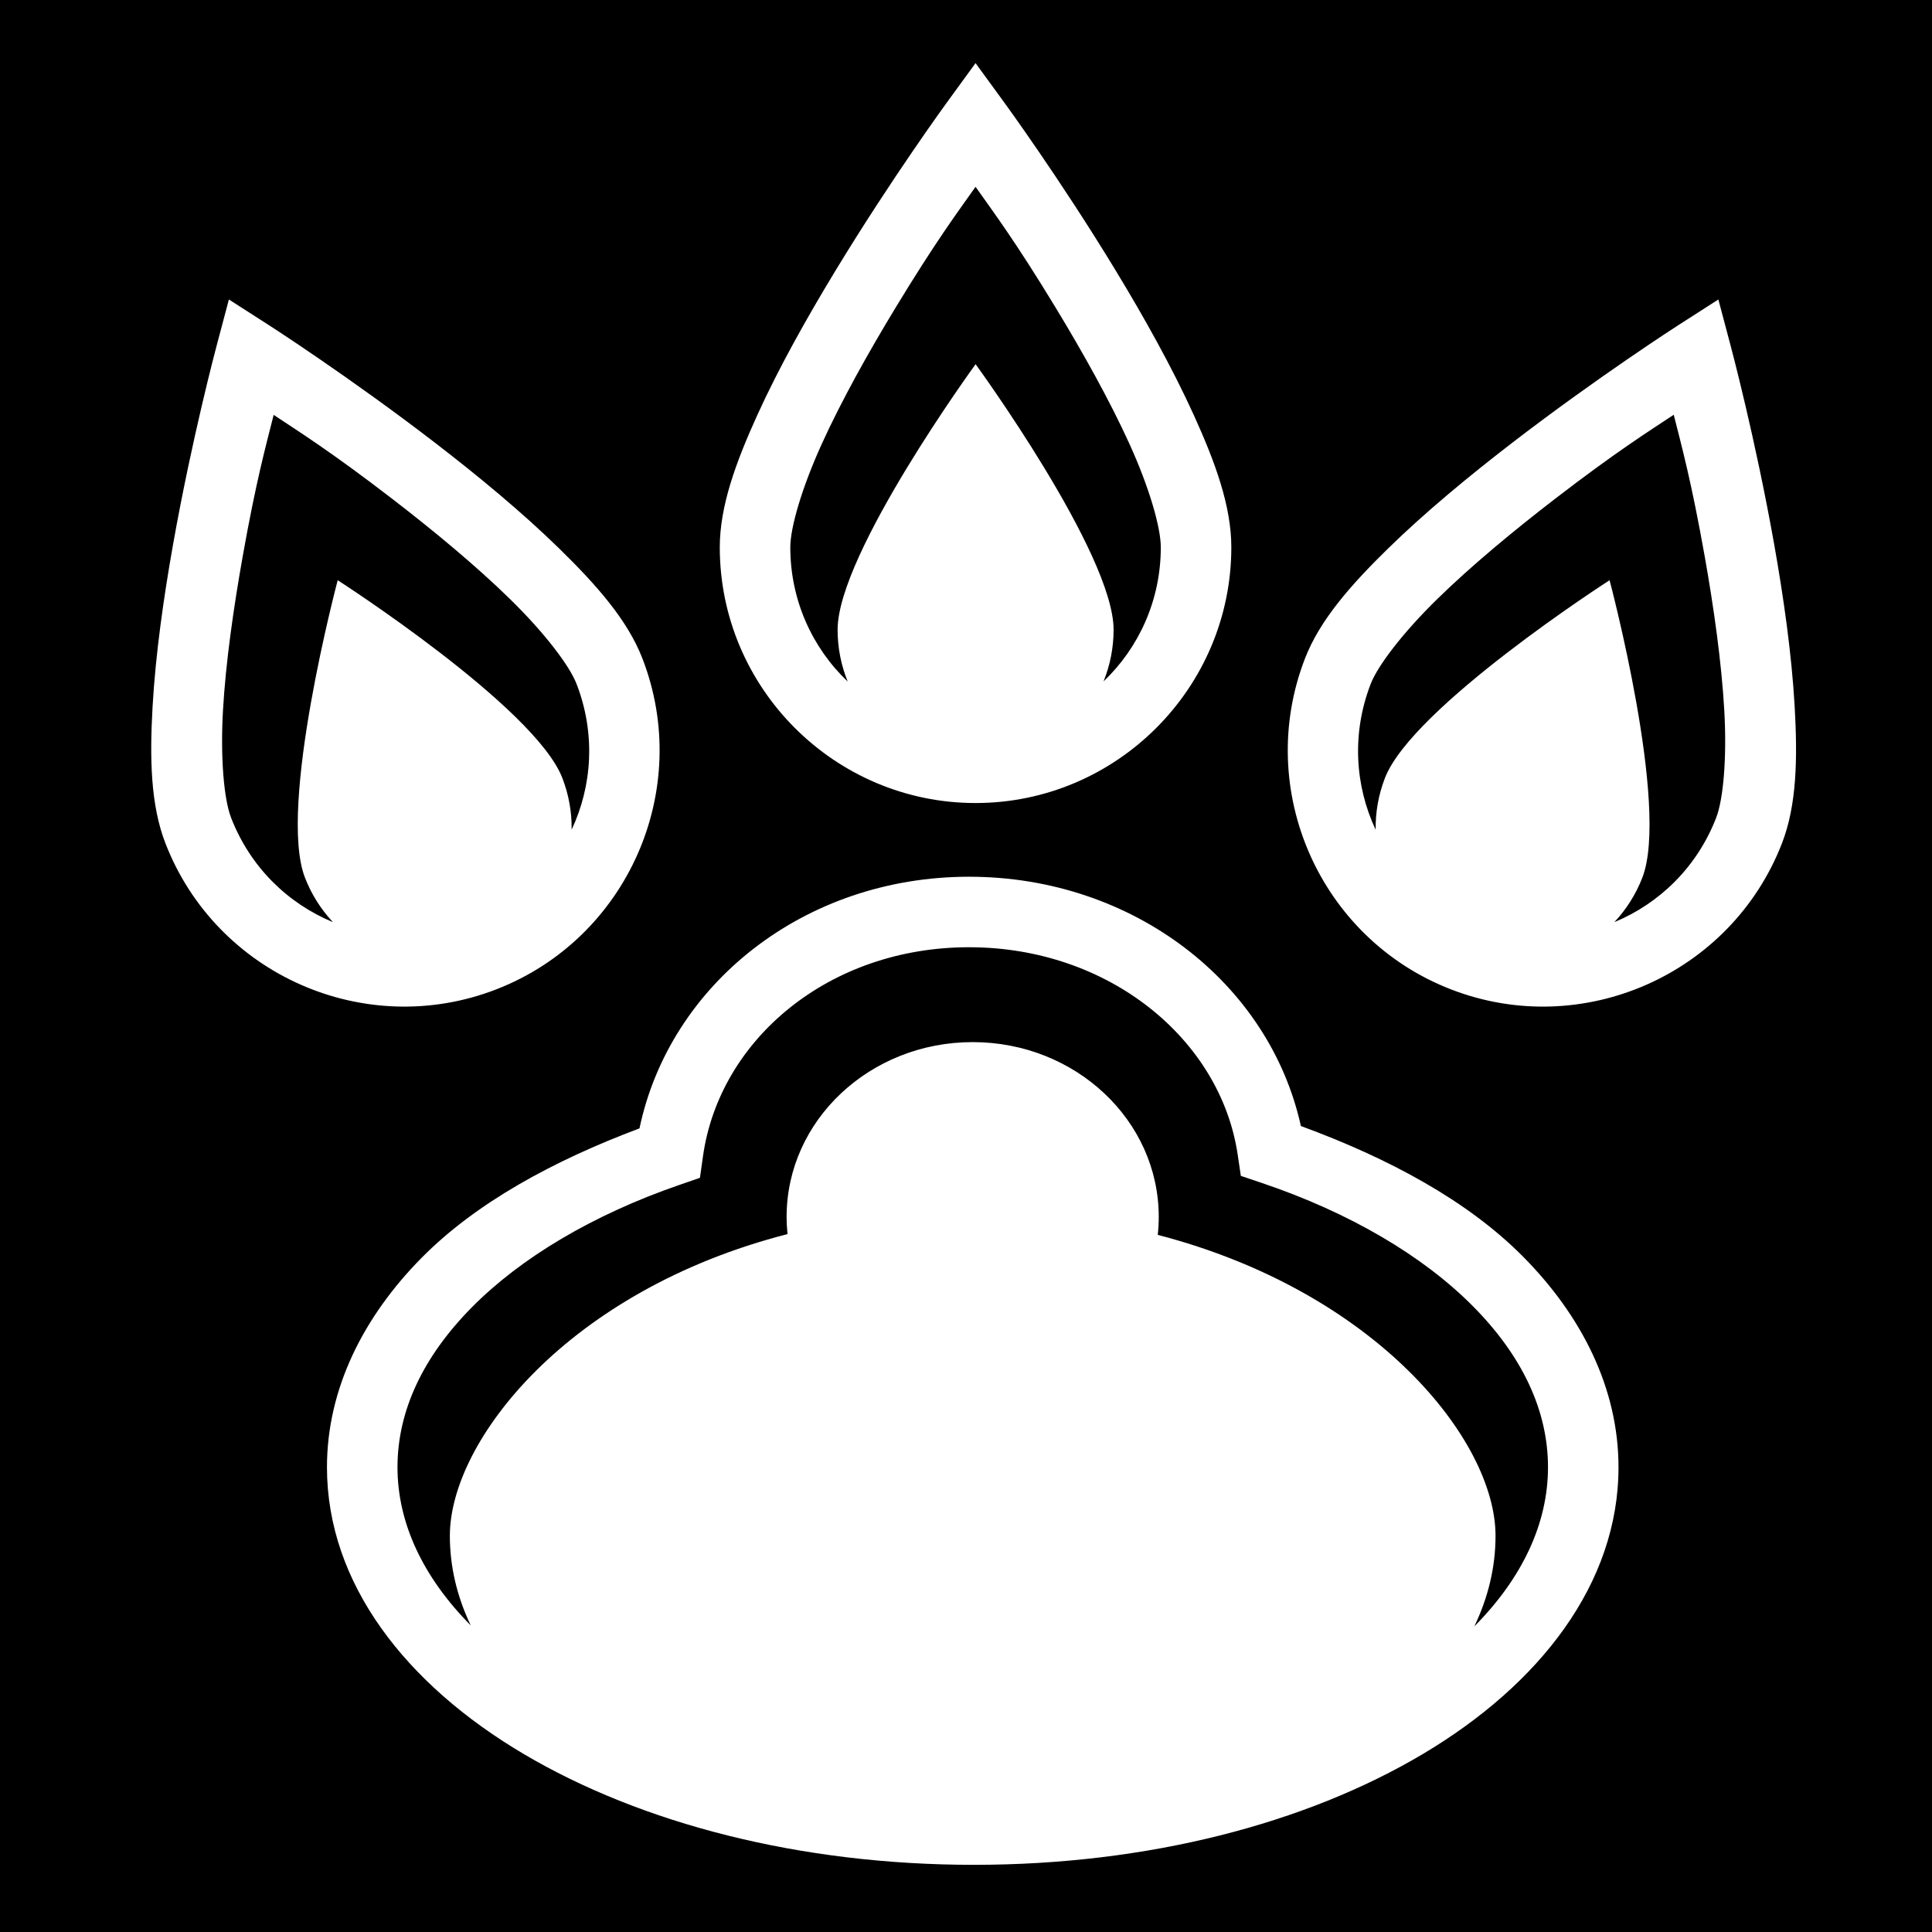 <svg xmlns="http://www.w3.org/2000/svg" viewBox="0 0 512 512" width="512" height="512"><path d="M0 0h512v512H0z"/><path fill="#fff" d="M258.53 16.727l-7.553 10.367s-14.79 20.28-29.64 44.75c-7.424 12.236-14.9 25.517-20.622 38.108-5.722 12.588-9.965 24.188-9.965 35.076 0 37.323 30.458 67.783 67.78 67.783 37.327 0 67.784-30.46 67.784-67.782 0-10.888-4.242-22.488-9.964-35.076-5.723-12.59-13.162-25.872-20.586-38.108-14.85-24.47-29.676-44.75-29.676-44.75l-7.557-10.367zm0 32.778c4.848 6.853 10.65 14.592 21.245 32.05 7.185 11.838 14.33 24.617 19.565 36.133 5.235 11.518 8.285 22.092 8.285 27.34 0 14.03-5.816 26.627-15.172 35.553 1.712-4.232 2.662-8.853 2.662-13.698 0-20.197-36.57-70.364-36.57-70.364s-36.572 50.167-36.572 70.364c0 4.86.955 9.492 2.675 13.734-9.377-8.928-15.21-21.54-15.21-35.588 0-5.248 3.087-15.822 8.322-27.34 5.234-11.516 12.38-24.295 19.564-36.133 10.594-17.457 16.36-25.195 21.207-32.05zM60.66 79.365l-3.285 12.374s-6.49 24.27-11.496 52.45c-2.503 14.09-4.652 29.19-5.44 42.998-.786 13.807-.538 26.13 3.395 36.28 13.484 34.803 52.873 52.214 87.676 38.73 34.803-13.486 52.21-52.913 38.728-87.713-3.933-10.153-12.09-19.383-21.974-29.055-9.884-9.67-21.653-19.38-32.996-28.105C92.578 99.875 71.463 86.3 71.463 86.3l-10.805-6.936zm394.725 0L444.578 86.3s-21.114 13.574-43.8 31.025c-11.344 8.726-23.114 18.434-33 28.105-9.883 9.672-18.002 18.902-21.936 29.055-13.483 34.8 3.888 74.227 38.69 87.713 34.804 13.484 74.23-3.927 87.714-38.73 3.934-10.15 4.145-22.473 3.358-36.28-.787-13.807-2.935-28.907-5.438-42.998-5.006-28.18-11.498-52.45-11.498-52.45l-3.285-12.376zm-11.826 30.55c2.042 8.137 4.64 17.446 8.213 37.56 2.42 13.636 4.46 28.142 5.18 40.772.72 12.63-.255 23.576-2.15 28.47-5.067 13.076-15.038 22.716-26.98 27.66 3.116-3.325 5.666-7.28 7.412-11.788 7.298-18.834-8.68-78.824-8.68-78.824s-52.227 33.564-59.523 52.395c-1.75 4.516-2.533 9.164-2.467 13.725-5.504-11.706-6.38-25.56-1.31-38.648 1.897-4.893 8.553-13.598 17.595-22.445 9.042-8.85 20.34-18.203 31.316-26.647 16.206-12.465 24.41-17.6 31.393-22.23zm-371.035.037c6.997 4.64 15.17 9.745 31.355 22.193 10.977 8.444 22.276 17.798 31.318 26.647 9.042 8.847 15.696 17.552 17.592 22.445 5.068 13.082 4.197 26.932-1.3 38.635.063-4.557-.722-9.2-2.47-13.71-7.295-18.832-59.523-52.396-59.523-52.396s-15.975 59.99-8.678 78.823c1.748 4.508 4.298 8.466 7.415 11.79-11.945-4.942-21.92-14.583-26.988-27.663-1.896-4.894-2.872-15.84-2.152-28.47.72-12.63 2.797-27.137 5.22-40.772 3.568-20.096 6.167-29.375 8.212-37.523zm184.294 122.39c-43.658 0-79.31 28.473-87.347 66.686-22.89 8.593-43.324 19.73-57.71 34.275-15.516 15.688-25.112 34.84-25.112 55.518 0 30.856 20.97 57.578 52.124 75.997 31.154 18.418 73.17 29.38 119.322 29.38s87.99-10.95 118.994-29.38c31.004-18.43 51.832-45.18 51.832-75.996 0-20.867-9.736-40.188-25.48-55.99-14.613-14.672-35.395-25.875-58.692-34.423-8.38-37.994-44.513-66.066-87.932-66.066zm0 18.686c37.094 0 66.64 24.44 71.178 54.936l.838 5.656 5.44 1.832c23.44 7.892 42.783 19.37 55.92 32.557 13.136 13.187 20.04 27.7 20.04 42.817 0 14.93-6.83 29.376-19.52 42.178 3.65-7.606 5.618-15.66 5.618-24.004 0-25.25-31.607-64.705-89.514-79.745.172-1.57.26-3.162.26-4.774 0-25.574-22.076-46.31-49.308-46.31-27.233 0-49.31 20.736-49.31 46.31 0 1.543.085 3.065.24 4.568-58.223 14.926-89.483 54.81-89.483 79.953h-.002c0 8.25 1.937 16.215 5.533 23.743-12.622-12.743-19.41-27.096-19.41-41.916 0-14.955 6.777-29.303 19.71-42.38C137.982 333.37 157.032 321.95 180.09 314l5.402-1.868.805-5.694c4.324-30.847 33.236-55.41 70.52-55.41z"/></svg>